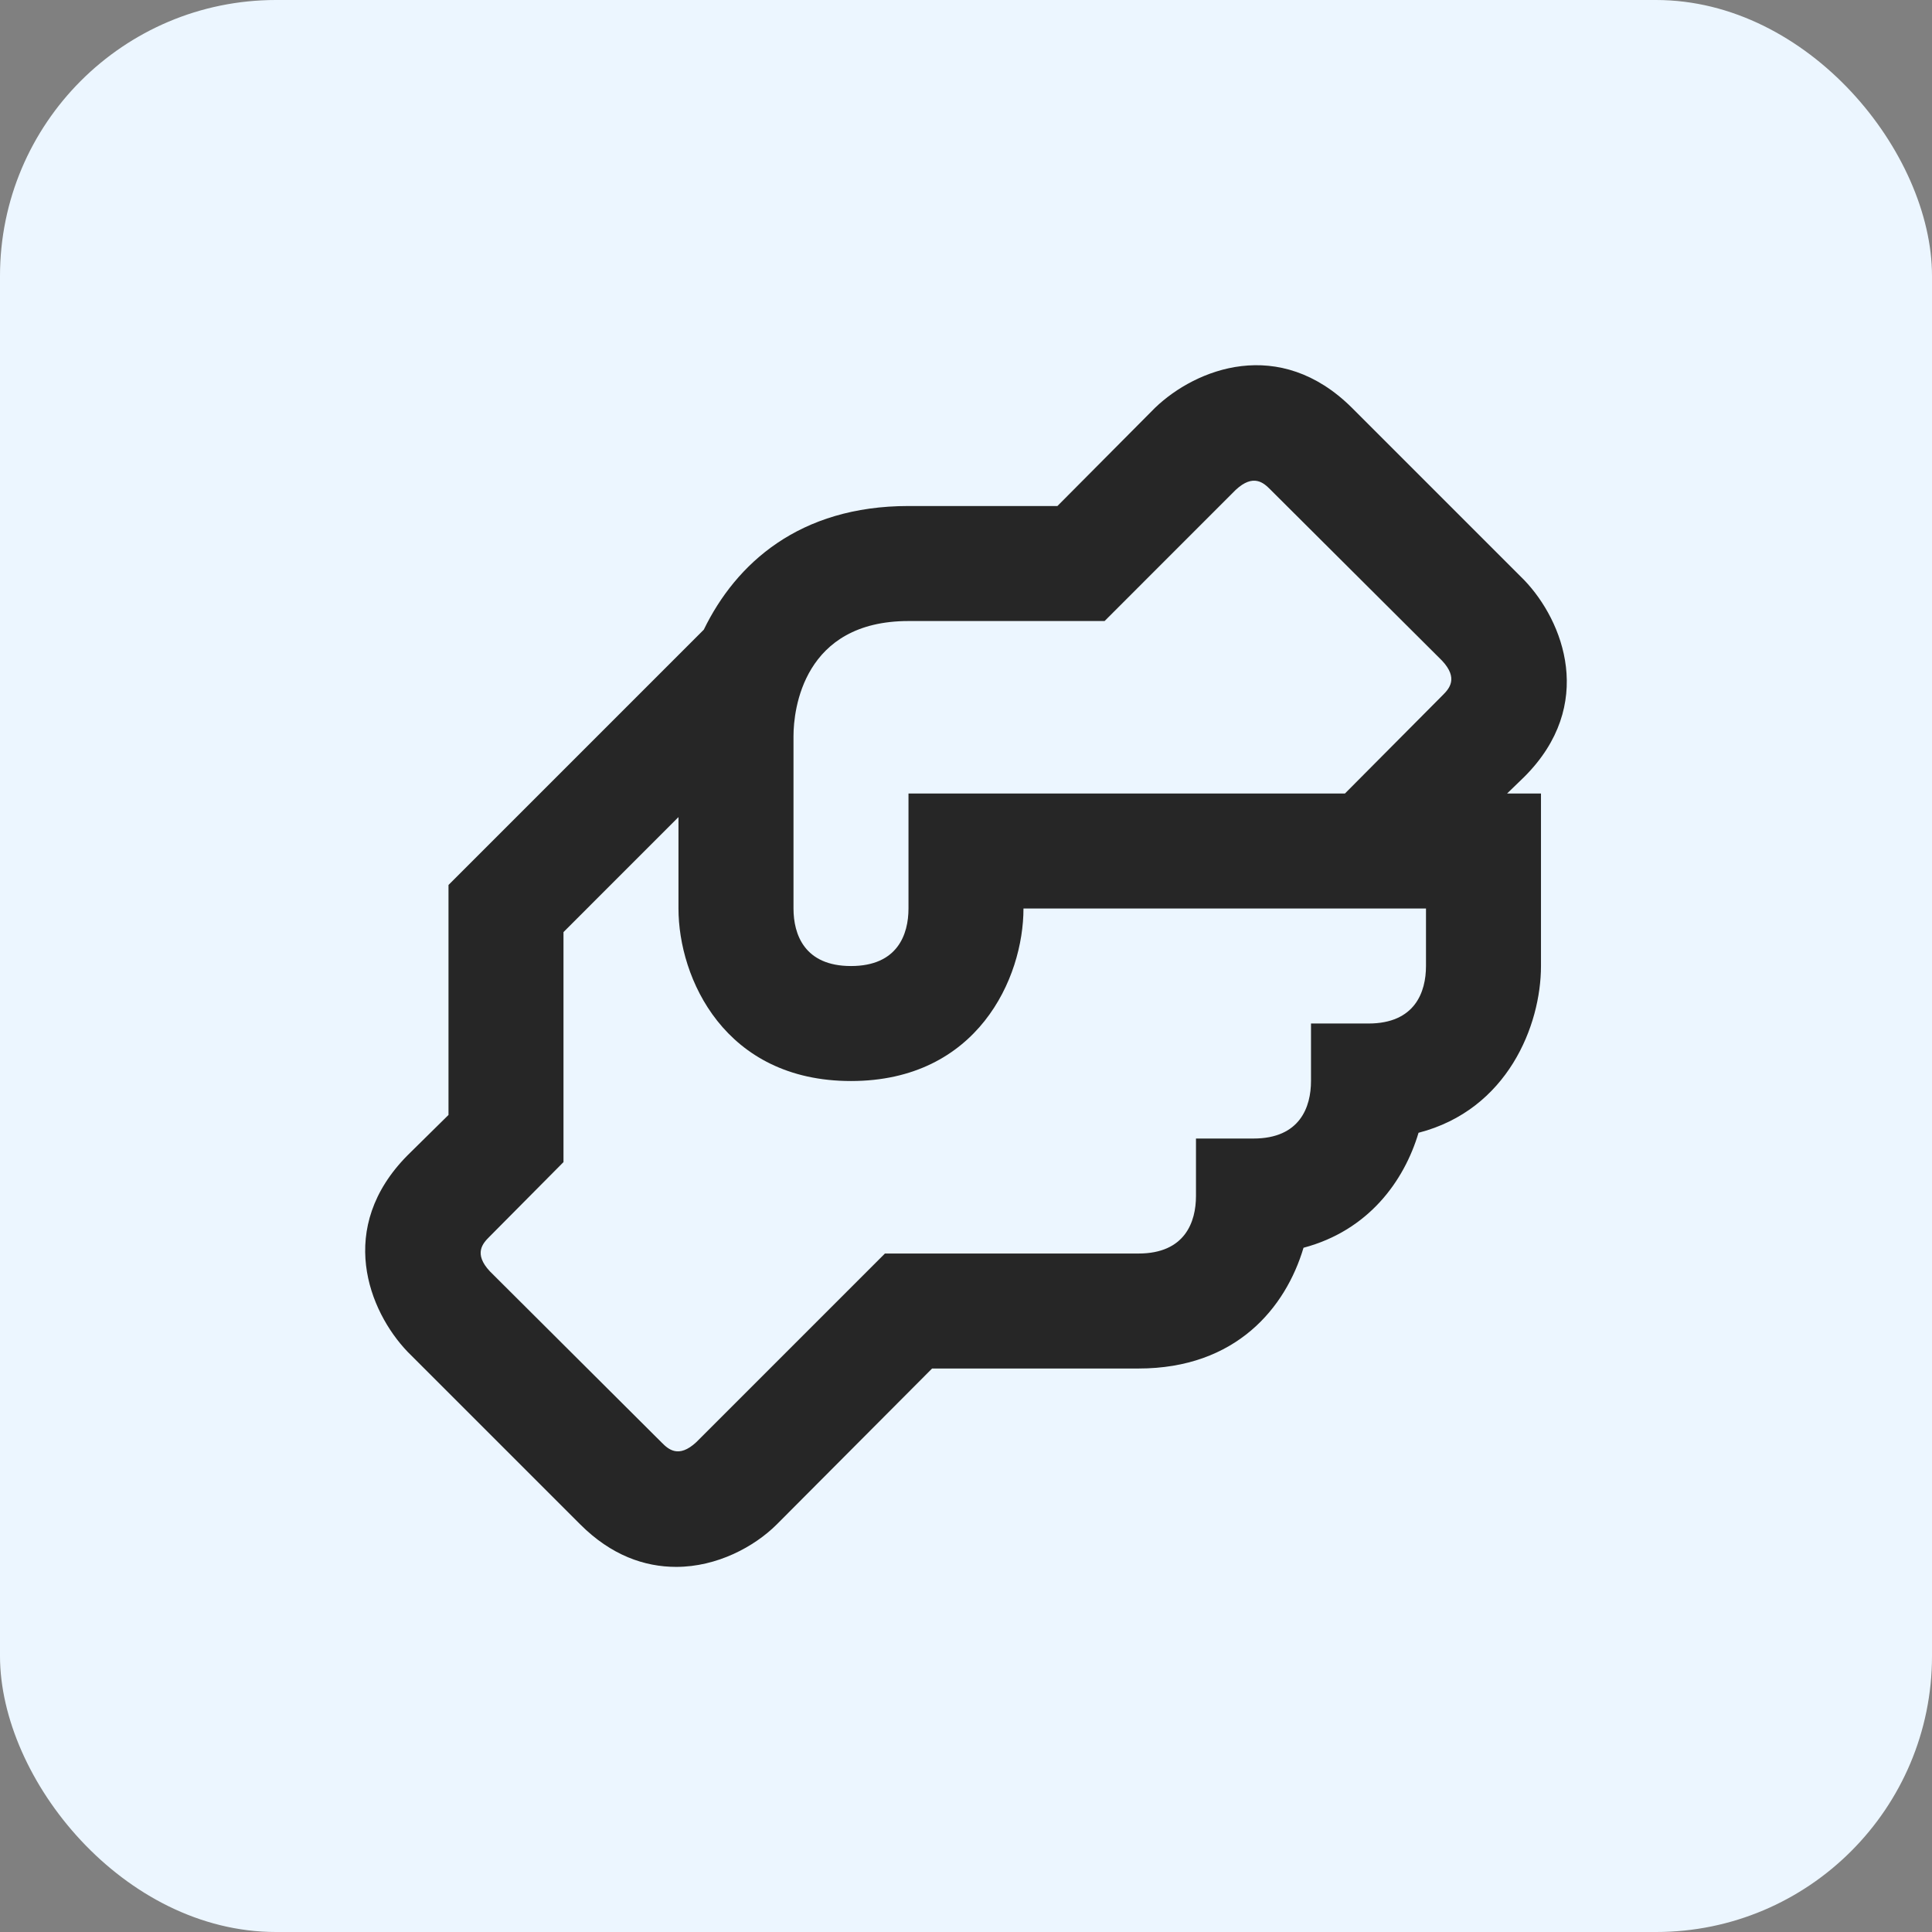 <svg width="56" height="56" viewBox="0 0 56 56" fill="none" xmlns="http://www.w3.org/2000/svg">
<rect x="0" y="0" width="56" height="56" fill="#808080" stroke="none"/>
<rect width="56" height="56" rx="8" fill="#ECF6FF"/>
<path d="M44.183 22.517C46.267 20.434 45.316 18.001 44.183 16.817L39.183 11.817C37.083 9.734 34.666 10.684 33.483 11.817L30.65 14.667H26.333C23.166 14.667 21.333 16.334 20.4 18.251L13 25.651V32.317L11.816 33.484C9.733 35.584 10.683 38.001 11.816 39.184L16.817 44.184C17.716 45.084 18.683 45.417 19.6 45.417C20.783 45.417 21.866 44.834 22.517 44.184L27.017 39.667H33C35.833 39.667 37.267 37.901 37.783 36.167C39.666 35.667 40.7 34.234 41.117 32.834C43.7 32.167 44.666 29.717 44.666 28.001V23.001H43.683L44.183 22.517ZM41.333 28.001C41.333 28.751 41.017 29.667 39.666 29.667H38V31.334C38 32.084 37.683 33.001 36.333 33.001H34.666V34.667C34.666 35.417 34.35 36.334 33 36.334H25.65L20.183 41.801C19.666 42.284 19.366 42.001 19.183 41.817L14.2 36.851C13.716 36.334 14 36.034 14.183 35.851L16.333 33.684V27.017L19.666 23.684V26.334C19.666 28.351 21 31.334 24.666 31.334C28.333 31.334 29.666 28.351 29.666 26.334H41.333V28.001ZM41.816 20.151L38.983 23.001H26.333V26.334C26.333 27.084 26.017 28.001 24.666 28.001C23.317 28.001 23 27.084 23 26.334V21.334C23 20.567 23.283 18.001 26.333 18.001H32.017L35.816 14.201C36.333 13.717 36.633 14.001 36.816 14.184L41.8 19.151C42.283 19.667 42 19.967 41.816 20.151Z" fill="#262626"/>
</svg>
